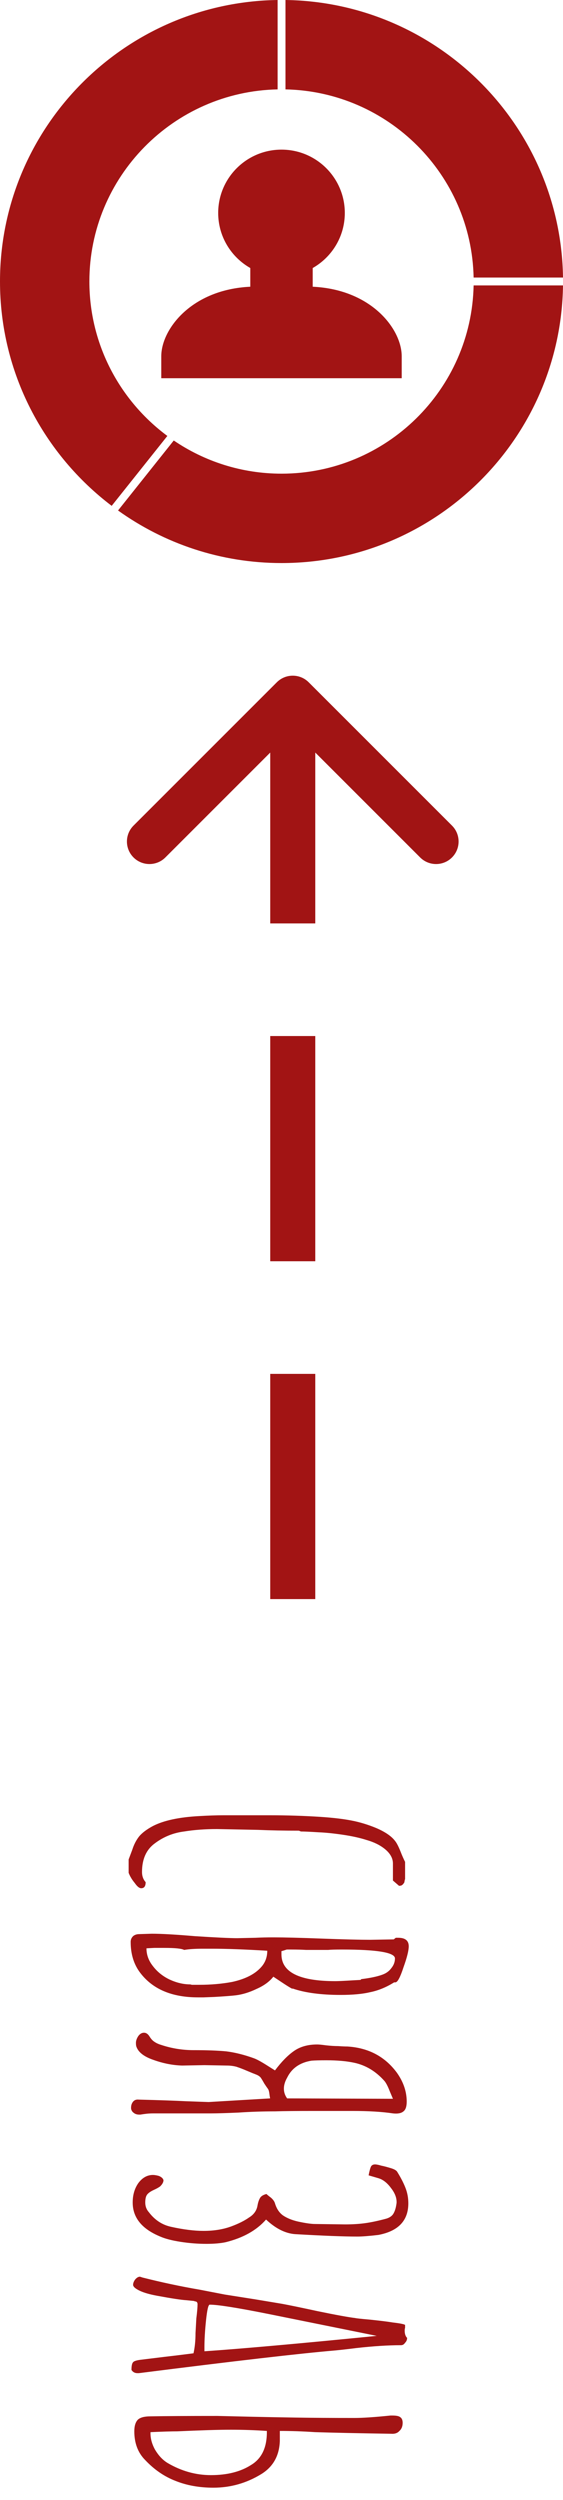 <svg width="50" height="222" viewBox="0 0 50 222" fill="none" xmlns="http://www.w3.org/2000/svg">
<rect x="24" y="92" width="4" height="20" fill="#A21414"/>
<path d="M24 122H28V142H24V122Z" fill="#A21414"/>
<path d="M27.414 60.586C26.633 59.805 25.367 59.805 24.586 60.586L11.858 73.314C11.077 74.095 11.077 75.361 11.858 76.142C12.639 76.923 13.905 76.923 14.686 76.142L26 64.828L37.314 76.142C38.095 76.923 39.361 76.923 40.142 76.142C40.923 75.361 40.923 74.095 40.142 73.314L27.414 60.586ZM28 82L28 62L24 62L24 82L28 82Z" fill="#A11414"/>
<path d="M11.748 164.256C11.892 163.8 12.096 163.404 12.36 163.068C12.624 162.756 13.02 162.456 13.548 162.168C14.508 161.664 15.888 161.364 17.688 161.268C18.504 161.22 19.224 161.196 19.848 161.196L23.952 161.196C25.512 161.196 27.024 161.244 28.488 161.34C29.568 161.412 30.48 161.52 31.224 161.664C31.968 161.808 32.712 162.036 33.456 162.348C34.224 162.684 34.764 163.056 35.076 163.464C35.22 163.632 35.388 163.956 35.58 164.436C35.7 164.748 35.832 165.048 35.976 165.336L35.976 166.776L35.976 166.884C35.952 166.908 35.94 166.944 35.94 166.992L35.904 167.172L35.796 167.316C35.724 167.388 35.676 167.424 35.652 167.424C35.604 167.448 35.532 167.46 35.436 167.46L34.896 166.992L34.896 165.48C34.896 165.024 34.668 164.604 34.212 164.22C33.78 163.86 33.228 163.584 32.556 163.392C31.956 163.2 31.248 163.044 30.432 162.924C29.616 162.804 28.908 162.732 28.308 162.708C27.54 162.66 27.012 162.636 26.724 162.636L26.544 162.564C25.2 162.564 23.988 162.54 22.908 162.492L19.272 162.42C18.216 162.42 17.244 162.492 16.356 162.636C15.396 162.756 14.532 163.104 13.764 163.68C12.996 164.232 12.612 165.084 12.612 166.236C12.612 166.596 12.72 166.896 12.936 167.136C12.936 167.496 12.804 167.676 12.54 167.676C12.372 167.676 12.18 167.52 11.964 167.208C11.724 166.92 11.544 166.62 11.424 166.308L11.424 165.12L11.748 164.256ZM11.604 172.434C11.604 172.242 11.676 172.074 11.82 171.93C11.964 171.81 12.144 171.75 12.36 171.75L13.476 171.714C14.34 171.714 15.612 171.786 17.292 171.93C19.164 172.05 20.424 172.11 21.072 172.11L22.692 172.074C23.172 172.05 23.7 172.038 24.276 172.038C25.236 172.038 26.664 172.074 28.56 172.146C30.504 172.218 31.944 172.254 32.88 172.254L34.968 172.218L35.148 172.074L35.364 172.074C35.988 172.074 36.3 172.326 36.3 172.83C36.3 173.214 36.144 173.838 35.832 174.702C35.544 175.59 35.304 176.034 35.112 176.034L35.004 176.034C34.308 176.466 33.612 176.754 32.916 176.898C32.22 177.066 31.332 177.15 30.252 177.15C28.5 177.15 27.072 176.958 25.968 176.574L25.968 176.61C25.776 176.514 25.464 176.322 25.032 176.034L24.276 175.53C23.94 175.962 23.448 176.322 22.8 176.61C22.152 176.922 21.528 177.114 20.928 177.186C20.712 177.21 20.448 177.234 20.136 177.258C19.824 177.282 19.452 177.306 19.02 177.33L18.084 177.366L17.58 177.366C15.276 177.366 13.572 176.646 12.468 175.206C11.892 174.462 11.604 173.538 11.604 172.434ZM24.996 173.55C24.996 175.134 26.592 175.926 29.784 175.926C30.048 175.926 30.564 175.902 31.332 175.854L32.016 175.818L32.088 175.746C32.88 175.65 33.504 175.518 33.96 175.35C34.296 175.23 34.56 175.038 34.752 174.774C34.968 174.51 35.076 174.222 35.076 173.91C35.076 173.382 33.504 173.118 30.36 173.118C29.76 173.118 29.352 173.13 29.136 173.154L28.416 173.154L27.192 173.154C26.808 173.13 26.376 173.118 25.896 173.118L25.464 173.118C25.464 173.118 25.392 173.142 25.248 173.19L24.996 173.262L24.996 173.55ZM13.008 173.01C13.008 173.586 13.2 174.114 13.584 174.594C13.968 175.098 14.46 175.494 15.06 175.782C15.684 176.07 16.296 176.214 16.896 176.214L17.04 176.25L17.328 176.25L17.724 176.25C18.732 176.25 19.692 176.166 20.604 175.998C21.828 175.734 22.716 175.266 23.268 174.594C23.58 174.21 23.736 173.754 23.736 173.226C21.744 173.106 20.112 173.046 18.84 173.046L18.012 173.046C17.316 173.046 16.764 173.082 16.356 173.154C16.14 173.034 15.564 172.974 14.628 172.974L13.692 172.974L13.008 173.01ZM11.64 187.165C11.64 186.949 11.7 186.769 11.82 186.625C11.94 186.481 12.108 186.421 12.324 186.445C14.196 186.493 15.588 186.541 16.5 186.589L18.516 186.661L23.988 186.337C23.964 186.217 23.94 186.061 23.916 185.869C23.892 185.701 23.856 185.581 23.808 185.509C23.736 185.413 23.628 185.257 23.484 185.041C23.364 184.825 23.256 184.645 23.16 184.501C23.064 184.381 22.92 184.285 22.728 184.213C22.536 184.141 22.272 184.033 21.936 183.889C21.6 183.745 21.288 183.625 21 183.529C20.736 183.457 20.448 183.421 20.136 183.421L18.156 183.385L16.176 183.421C15.336 183.397 14.484 183.229 13.62 182.917C12.78 182.629 12.276 182.233 12.108 181.729C12.084 181.657 12.072 181.549 12.072 181.405C12.072 181.213 12.144 181.009 12.288 180.793C12.432 180.601 12.6 180.505 12.792 180.505C12.984 180.505 13.152 180.625 13.296 180.865C13.416 181.057 13.548 181.201 13.692 181.297C13.86 181.417 14.064 181.513 14.304 181.585C15.24 181.897 16.2 182.053 17.184 182.053C18.384 182.053 19.356 182.089 20.1 182.161C20.868 182.257 21.684 182.461 22.548 182.773C22.812 182.869 23.208 183.085 23.736 183.421L24.42 183.853C24.996 183.085 25.56 182.509 26.112 182.125C26.664 181.741 27.348 181.549 28.164 181.549C28.332 181.549 28.584 181.573 28.92 181.621C29.352 181.669 29.724 181.693 30.036 181.693C30.372 181.717 30.648 181.729 30.864 181.729C32.736 181.849 34.2 182.629 35.256 184.069C35.832 184.885 36.12 185.737 36.12 186.625C36.12 187.057 36.024 187.345 35.832 187.489C35.64 187.657 35.328 187.717 34.896 187.669C33.936 187.525 32.736 187.453 31.296 187.453L27.876 187.453C26.34 187.453 25.188 187.465 24.42 187.489C23.316 187.489 22.236 187.525 21.18 187.597C20.076 187.645 19.272 187.669 18.768 187.669L17.04 187.669L13.656 187.669C13.392 187.669 13.164 187.681 12.972 187.705C12.78 187.729 12.612 187.753 12.468 187.777L12.36 187.777C12.168 187.777 12.012 187.729 11.892 187.633C11.748 187.537 11.664 187.405 11.64 187.237L11.64 187.165ZM25.5 184.501C25.308 184.837 25.212 185.161 25.212 185.473C25.212 185.785 25.308 186.073 25.5 186.337L34.896 186.373L34.608 185.689C34.44 185.257 34.284 184.957 34.14 184.789C33.372 183.925 32.472 183.385 31.44 183.169C30.768 183.025 29.952 182.953 28.992 182.953C28.392 182.953 27.948 182.965 27.66 182.989C26.628 183.157 25.908 183.661 25.5 184.501ZM11.784 195.583C11.784 194.911 11.952 194.335 12.288 193.855C12.648 193.375 13.08 193.135 13.584 193.135C13.704 193.135 13.86 193.159 14.052 193.207C14.148 193.231 14.244 193.279 14.34 193.351C14.436 193.423 14.496 193.507 14.52 193.603C14.52 193.771 14.424 193.951 14.232 194.143C14.112 194.239 13.92 194.347 13.656 194.467C13.392 194.587 13.2 194.719 13.08 194.863C12.96 195.007 12.9 195.247 12.9 195.583C12.9 195.919 13.008 196.207 13.224 196.447C13.752 197.143 14.412 197.575 15.204 197.743C16.284 197.983 17.244 198.103 18.084 198.103C18.996 198.103 19.812 197.971 20.532 197.707C21.18 197.467 21.708 197.203 22.116 196.915C22.548 196.651 22.8 196.291 22.872 195.835C22.92 195.571 22.992 195.355 23.088 195.187C23.184 195.019 23.376 194.899 23.664 194.827C23.736 194.899 23.868 195.007 24.06 195.151C24.252 195.319 24.372 195.487 24.42 195.655C24.564 196.135 24.804 196.495 25.14 196.735C25.5 196.975 25.944 197.155 26.472 197.275C27.144 197.419 27.648 197.491 27.984 197.491L30.648 197.527C31.296 197.527 31.884 197.491 32.412 197.419C32.94 197.347 33.564 197.215 34.284 197.023C34.62 196.927 34.848 196.759 34.968 196.519C35.088 196.303 35.172 196.003 35.22 195.619C35.244 195.187 35.076 194.743 34.716 194.287C34.38 193.831 34.008 193.543 33.6 193.423L32.736 193.171C32.808 192.787 32.88 192.523 32.952 192.379C33.024 192.259 33.144 192.199 33.312 192.199C33.432 192.199 33.612 192.235 33.852 192.307C34.092 192.355 34.368 192.427 34.68 192.523C35.016 192.619 35.22 192.739 35.292 192.883C35.604 193.387 35.844 193.855 36.012 194.287C36.18 194.719 36.264 195.175 36.264 195.655C36.264 197.191 35.376 198.127 33.6 198.463C32.784 198.559 32.16 198.607 31.728 198.607C30.528 198.607 28.68 198.535 26.184 198.391C25.32 198.319 24.468 197.887 23.628 197.095C22.788 198.055 21.588 198.727 20.028 199.111C19.572 199.207 19.008 199.255 18.336 199.255C17.568 199.255 16.8 199.195 16.032 199.075C15.264 198.955 14.664 198.799 14.232 198.607C12.6 197.935 11.784 196.927 11.784 195.583ZM11.676 210.45C11.676 210.09 11.724 209.862 11.82 209.766C11.892 209.67 12.108 209.598 12.468 209.55C14.22 209.334 15.312 209.202 15.744 209.154L17.184 208.974C17.304 208.446 17.364 207.846 17.364 207.174L17.436 205.878C17.508 205.302 17.544 204.882 17.544 204.618C17.544 204.474 17.484 204.39 17.364 204.366C17.292 204.366 17.256 204.354 17.256 204.33L16.536 204.258C16.104 204.234 15.24 204.102 13.944 203.862C13.296 203.742 12.792 203.598 12.432 203.43C12.024 203.238 11.82 203.058 11.82 202.89C11.82 202.746 11.88 202.59 12 202.422C12.144 202.254 12.288 202.17 12.432 202.17L12.54 202.206L12.648 202.242C14.352 202.674 16.044 203.034 17.724 203.322L19.956 203.754L22.692 204.186C22.692 204.186 23.484 204.318 25.068 204.582C25.716 204.702 26.76 204.918 28.2 205.23C29.832 205.566 30.948 205.77 31.548 205.842C31.62 205.866 32.064 205.914 32.88 205.986C33.792 206.082 34.464 206.166 34.896 206.238C35.52 206.31 35.88 206.382 35.976 206.454L35.976 206.706C35.952 206.778 35.94 206.862 35.94 206.958C35.94 207.246 36.012 207.462 36.156 207.606C36.156 207.774 36.096 207.918 35.976 208.038C35.88 208.182 35.76 208.254 35.616 208.254C34.464 208.254 33.144 208.338 31.656 208.506C30.888 208.602 30.252 208.674 29.748 208.722C26.652 208.986 20.844 209.658 12.324 210.738L12.216 210.738C11.976 210.738 11.796 210.642 11.676 210.45ZM18.156 208.794C21.612 208.554 26.712 208.098 33.456 207.426L23.844 205.482C21.084 204.93 19.344 204.654 18.624 204.654C18.504 204.654 18.396 205.11 18.3 206.022C18.204 206.934 18.156 207.738 18.156 208.434L18.156 208.794ZM11.928 215.903C11.928 215.423 12.036 215.075 12.252 214.859C12.468 214.667 12.84 214.571 13.368 214.571C14.688 214.547 16.668 214.535 19.308 214.535L22.368 214.607C23.4 214.631 24.672 214.655 26.184 214.679C27.696 214.703 29.46 214.715 31.476 214.715C32.22 214.715 33.288 214.643 34.68 214.499L34.86 214.499C35.196 214.499 35.424 214.547 35.544 214.643C35.688 214.739 35.76 214.907 35.76 215.147C35.76 215.459 35.664 215.699 35.472 215.867C35.304 216.059 35.064 216.143 34.752 216.119C31.728 216.071 29.472 216.023 27.984 215.975C26.904 215.903 25.86 215.867 24.852 215.867L24.852 216.767C24.804 218.063 24.264 219.035 23.232 219.683C21.912 220.499 20.484 220.907 18.948 220.907C17.7 220.907 16.572 220.703 15.564 220.295C14.58 219.911 13.692 219.299 12.9 218.459C12.252 217.811 11.928 216.959 11.928 215.903ZM13.368 215.975C13.344 216.479 13.476 216.995 13.764 217.523C14.076 218.051 14.448 218.447 14.88 218.711C16.104 219.431 17.388 219.791 18.732 219.791C20.172 219.791 21.36 219.491 22.296 218.891C23.256 218.315 23.724 217.307 23.7 215.867C22.62 215.795 21.552 215.759 20.496 215.759C19.44 215.759 17.856 215.807 15.744 215.903C15.216 215.903 14.424 215.927 13.368 215.975Z" fill="#A21414"/>
<path d="M27.771 25.461V23.801C29.473 22.834 30.623 21.009 30.623 18.911C30.623 15.806 28.105 13.287 25 13.287C21.895 13.287 19.377 15.806 19.377 18.911C19.377 21.009 20.527 22.834 22.229 23.801V25.461C16.988 25.706 14.323 29.249 14.323 31.631C14.323 33.424 14.323 33.587 14.323 33.587H25H35.676C35.676 33.587 35.676 33.424 35.676 31.631C35.676 29.25 33.012 25.706 27.771 25.461Z" fill="#A21414"/>
<path d="M25.354 7.938C34.487 8.123 41.877 15.514 42.062 24.647H50C49.813 11.137 38.863 0.187 25.354 0V7.938Z" fill="#A21414"/>
<path d="M42.062 25.345C41.874 34.594 34.298 42.062 25.004 42.062C21.459 42.062 18.163 40.974 15.431 39.116L10.483 45.331C14.58 48.266 19.592 50 25.005 50C38.675 50 49.812 38.971 50 25.345H42.062Z" fill="#A21414"/>
<path d="M9.919 44.92L14.863 38.712C10.665 35.6 7.938 30.611 7.938 24.996C7.938 15.703 15.406 8.126 24.655 7.938V0C11.029 0.188 0 11.325 0 24.995C0 33.12 3.898 40.35 9.919 44.92Z" fill="#A21414"/>
</svg>
